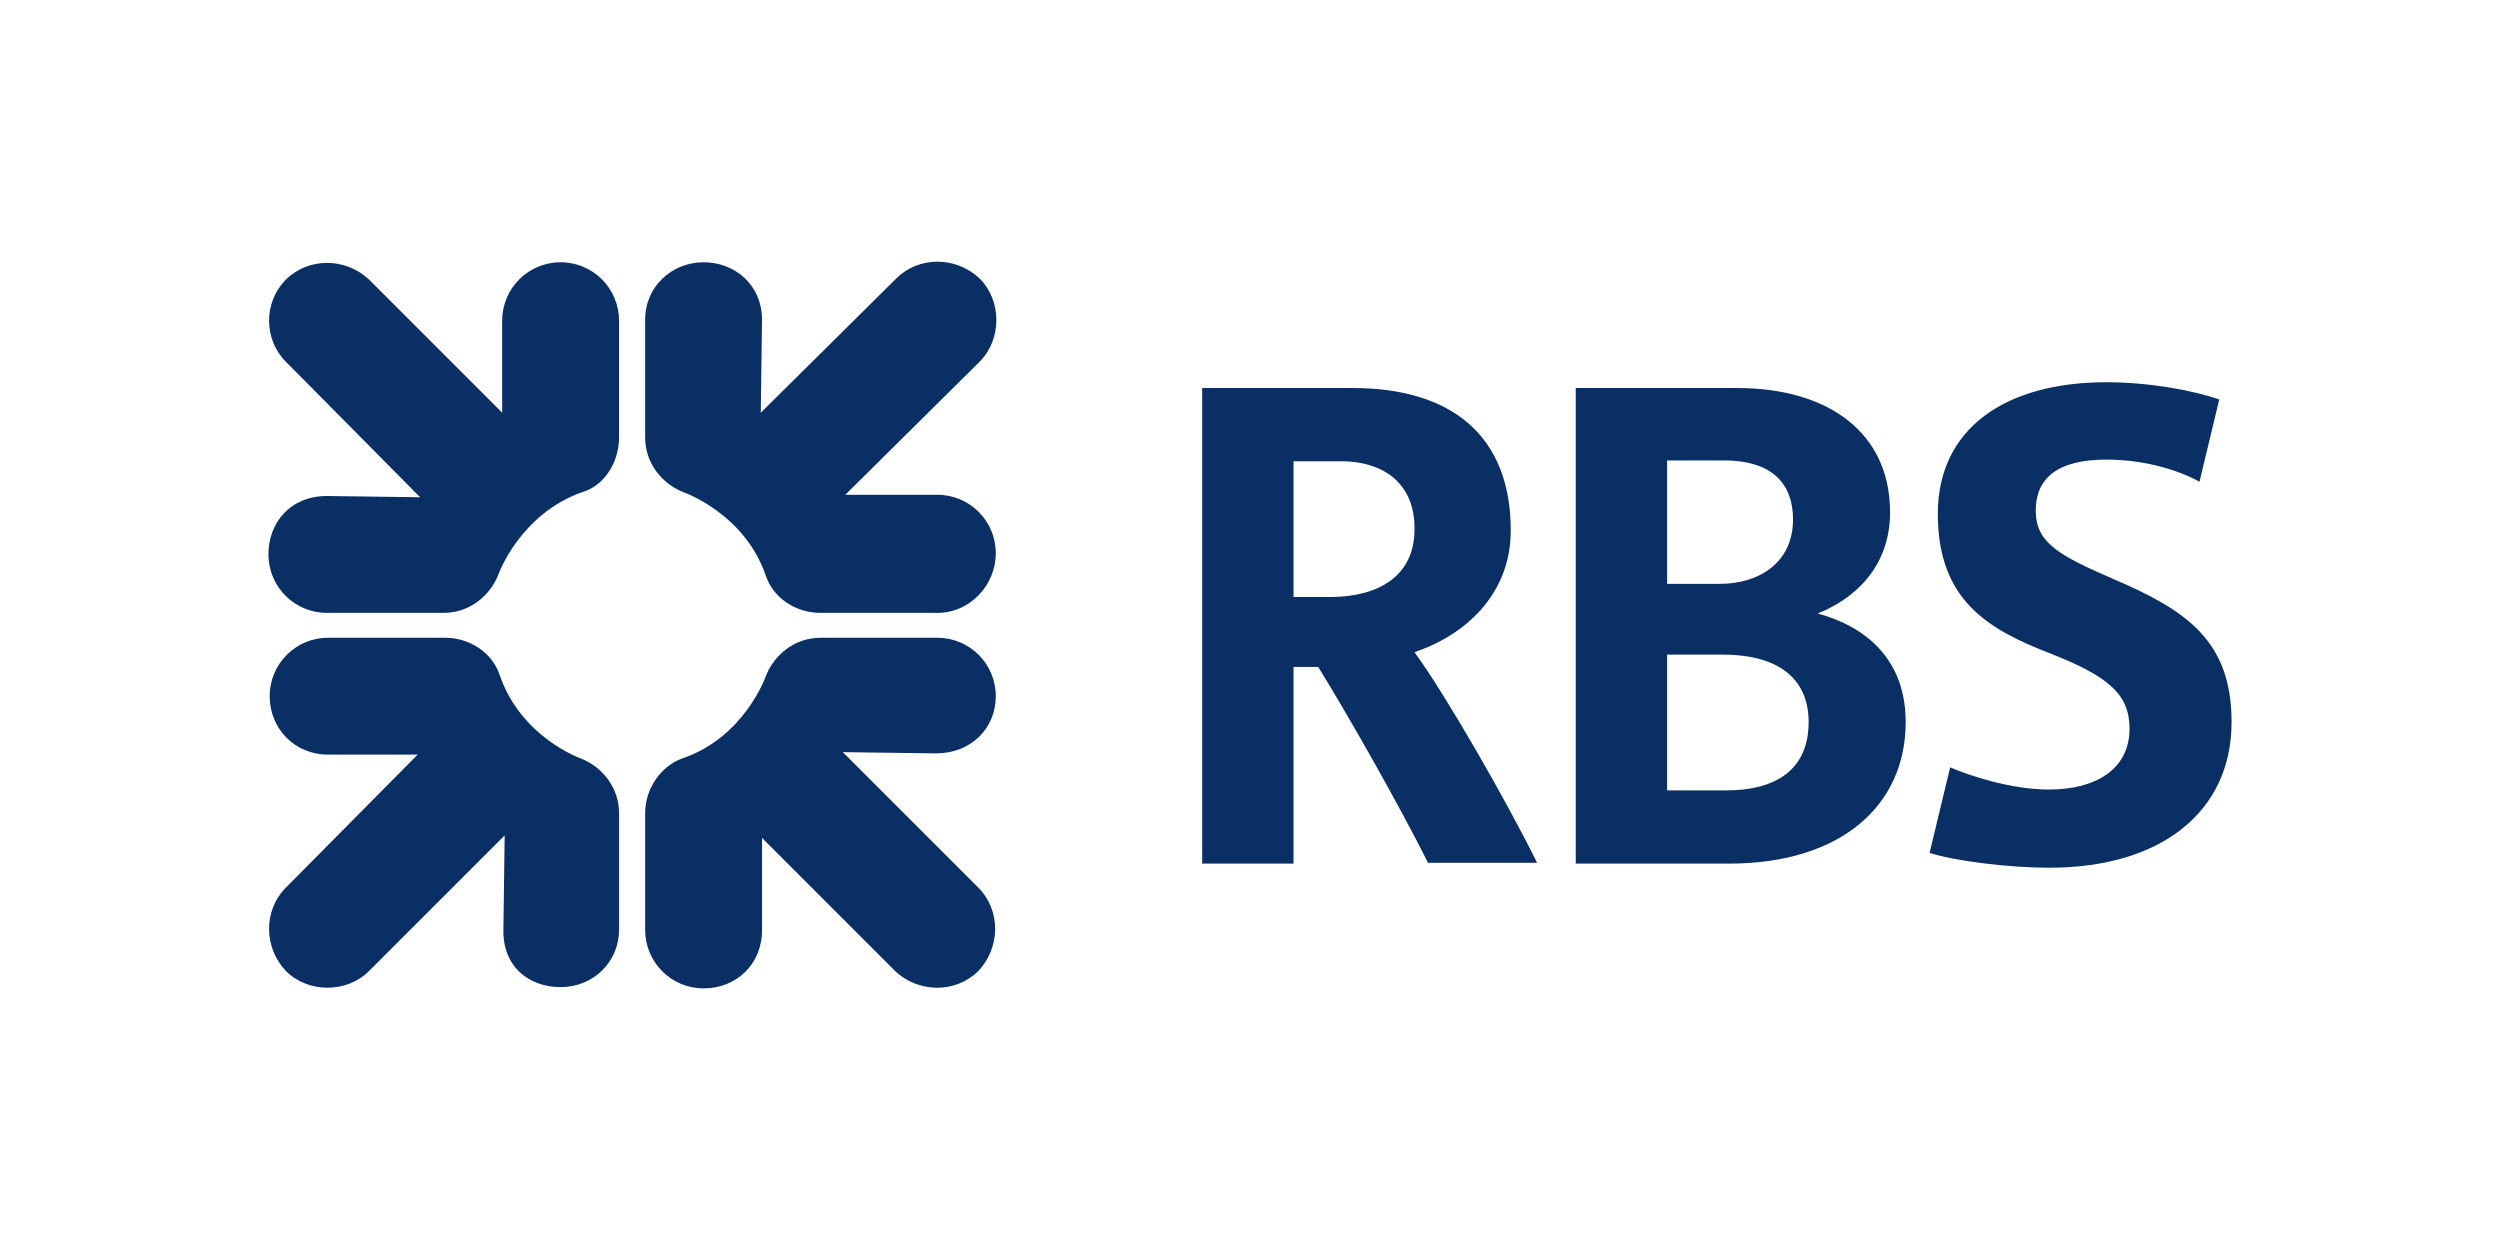 <?xml version="1.0" encoding="UTF-8" standalone="no"?>
<!-- Generator: Adobe Illustrator 18.1.1, SVG Export Plug-In . SVG Version: 6.00 Build 0)  -->

<svg
   xmlns:dc="http://purl.org/dc/elements/1.1/"
   xmlns:cc="http://creativecommons.org/ns#"
   xmlns:rdf="http://www.w3.org/1999/02/22-rdf-syntax-ns#"
   xmlns:svg="http://www.w3.org/2000/svg"
   xmlns="http://www.w3.org/2000/svg"
   xmlns:sodipodi="http://sodipodi.sourceforge.net/DTD/sodipodi-0.dtd"
   xmlns:inkscape="http://www.inkscape.org/namespaces/inkscape"
   version="1.1"
   id="Layer_1"
   x="0px"
   y="0px"
   viewBox="0 0 120 60"
   enable-background="new 0 0 200 58.5"
   preserveAspectRatio="meet"
   xml:space="preserve"
   sodipodi:docname="rbs-ar21.svg"
   width="120"
   height="60"
   inkscape:version="0.92.3 (2405546, 2018-03-11)"><defs
   id="defs13">
	
	
</defs><sodipodi:namedview
   pagecolor="#ffffff"
   bordercolor="#666666"
   borderopacity="1"
   objecttolerance="10"
   gridtolerance="10"
   guidetolerance="10"
   inkscape:pageopacity="0"
   inkscape:pageshadow="2"
   inkscape:window-width="1920"
   inkscape:window-height="1001"
   id="namedview11"
   showgrid="false"
   inkscape:zoom="1.695"
   inkscape:cx="28.023599"
   inkscape:cy="29.25"
   inkscape:window-x="-9"
   inkscape:window-y="-9"
   inkscape:window-maximized="1"
   inkscape:current-layer="Layer_1" />
<style
   type="text/css"
   id="style2">
	.st0{fill:#0a2f64;}
</style>
<g
   id="g829"
   transform="translate(2.274)"><path
     class="st0"
     d="m 42.718,29.418 h -5.61 c -1.194,0 -2.268,-0.716 -2.626,-1.79 -1.015,-2.984 -3.939,-3.998 -3.939,-3.998 -1.074,-0.418 -1.85,-1.432 -1.85,-2.626 v -5.669 c 0,-1.552 1.253,-2.745 2.805,-2.745 1.552,0 2.805,1.134 2.805,2.745 l -0.06,4.476 6.505,-6.445 c 1.074,-1.074 2.865,-1.074 3.998,0 1.074,1.074 1.074,2.924 0,3.998 L 38.302,23.749 h 4.416 c 1.552,0 2.805,1.253 2.805,2.805 0,1.552 -1.253,2.865 -2.805,2.865 m -0.06,6.744 -4.476,-0.06 6.505,6.505 c 1.074,1.074 1.074,2.865 0,3.998 -1.074,1.074 -2.865,1.074 -3.998,0 l -6.385,-6.385 v 4.416 c 0,1.671 -1.253,2.805 -2.805,2.805 -1.552,0 -2.805,-1.253 -2.805,-2.805 v -5.61 c 0,-1.194 0.776,-2.268 1.79,-2.626 2.984,-1.015 3.998,-3.939 3.998,-3.939 0.418,-1.074 1.432,-1.85 2.626,-1.85 h 5.61 c 1.552,0 2.805,1.253 2.805,2.805 0,1.552 -1.194,2.745 -2.865,2.745 m -18.023,11.219 c -1.552,0 -2.805,-1.015 -2.745,-2.805 l 0.06,-4.476 -6.505,6.505 c -1.074,1.074 -2.924,1.074 -3.998,0 -1.074,-1.134 -1.074,-2.924 0,-3.998 l 6.326,-6.385 h -4.297 c -1.611,0 -2.805,-1.253 -2.805,-2.805 0,-1.552 1.253,-2.805 2.805,-2.805 h 5.61 c 1.194,0 2.268,0.716 2.626,1.79 1.015,2.984 3.879,3.998 3.879,3.998 1.074,0.418 1.85,1.432 1.85,2.626 v 5.61 c 0,1.492 -1.194,2.745 -2.805,2.745 M 25.65,23.629 c -2.984,1.074 -3.998,3.939 -3.998,3.939 -0.418,1.074 -1.432,1.85 -2.626,1.85 h -5.61 c -1.552,0 -2.805,-1.253 -2.805,-2.805 0,-1.552 1.074,-2.805 2.805,-2.805 l 4.476,0.06 -6.445,-6.505 c -1.074,-1.074 -1.074,-2.865 0,-3.939 1.074,-1.074 2.865,-1.074 3.998,0 l 6.385,6.385 V 15.394 c 0,-1.552 1.253,-2.805 2.805,-2.805 1.552,0 2.805,1.253 2.805,2.805 v 5.61 c 0,1.194 -0.716,2.327 -1.79,2.626"
     id="path4"
     inkscape:connector-curvature="0"
     style="fill:#0a2f64;stroke-width:0.597" /><path
     class="st0"
     d="m 96.112,41.651 c -1.975,0 -4.503,-0.316 -5.766,-0.711 l 0.987,-4.108 c 0.908,0.395 2.923,1.066 4.74,1.066 2.212,0 3.871,-0.948 3.871,-2.923 0,-1.659 -1.027,-2.528 -3.871,-3.634 -2.923,-1.145 -5.332,-2.528 -5.332,-6.675 0,-4.068 3.199,-6.319 8.097,-6.319 2.054,0 4.187,0.395 5.411,0.829 l -0.948,3.95 c -0.829,-0.474 -2.488,-1.066 -4.463,-1.066 -2.37,0 -3.397,0.908 -3.397,2.449 0,1.58 1.185,2.172 3.713,3.278 3.515,1.501 5.687,2.962 5.687,6.872 0,4.345 -3.436,6.991 -8.729,6.991 M 80.432,31.422 h -2.686 v 6.517 h 2.844 c 2.212,0 3.95,-0.869 3.95,-3.278 0,-2.212 -1.619,-3.239 -4.108,-3.239 m 0.04,-9.321 h -2.725 v 5.924 h 2.528 c 1.896,0 3.515,-1.027 3.515,-3.081 0,-1.896 -1.185,-2.844 -3.318,-2.844 m 0.237,19.353 H 73.362 V 18.625 h 7.741 c 4.424,0 7.346,2.172 7.346,5.964 0,2.686 -1.777,4.187 -3.476,4.858 2.33,0.632 4.226,2.212 4.226,5.214 0,3.989 -3.081,6.793 -8.492,6.793 M 62.066,22.14 h -2.251 v 6.517 h 1.738 c 2.37,0 4.068,-1.027 4.068,-3.239 0.039,-1.975 -1.224,-3.278 -3.555,-3.278 m 4.226,19.314 c -1.382,-2.765 -3.871,-7.149 -5.292,-9.44 h -1.185 v 9.44 H 55.431 V 18.625 h 7.228 c 4.74,0 7.583,2.291 7.583,6.833 0,3.12 -2.251,5.056 -4.621,5.845 1.501,2.054 4.424,7.149 5.885,10.111 h -5.214 z"
     id="path6"
     inkscape:connector-curvature="0"
     style="fill:#0a2f64;stroke-width:0.395" /></g>
</svg>
